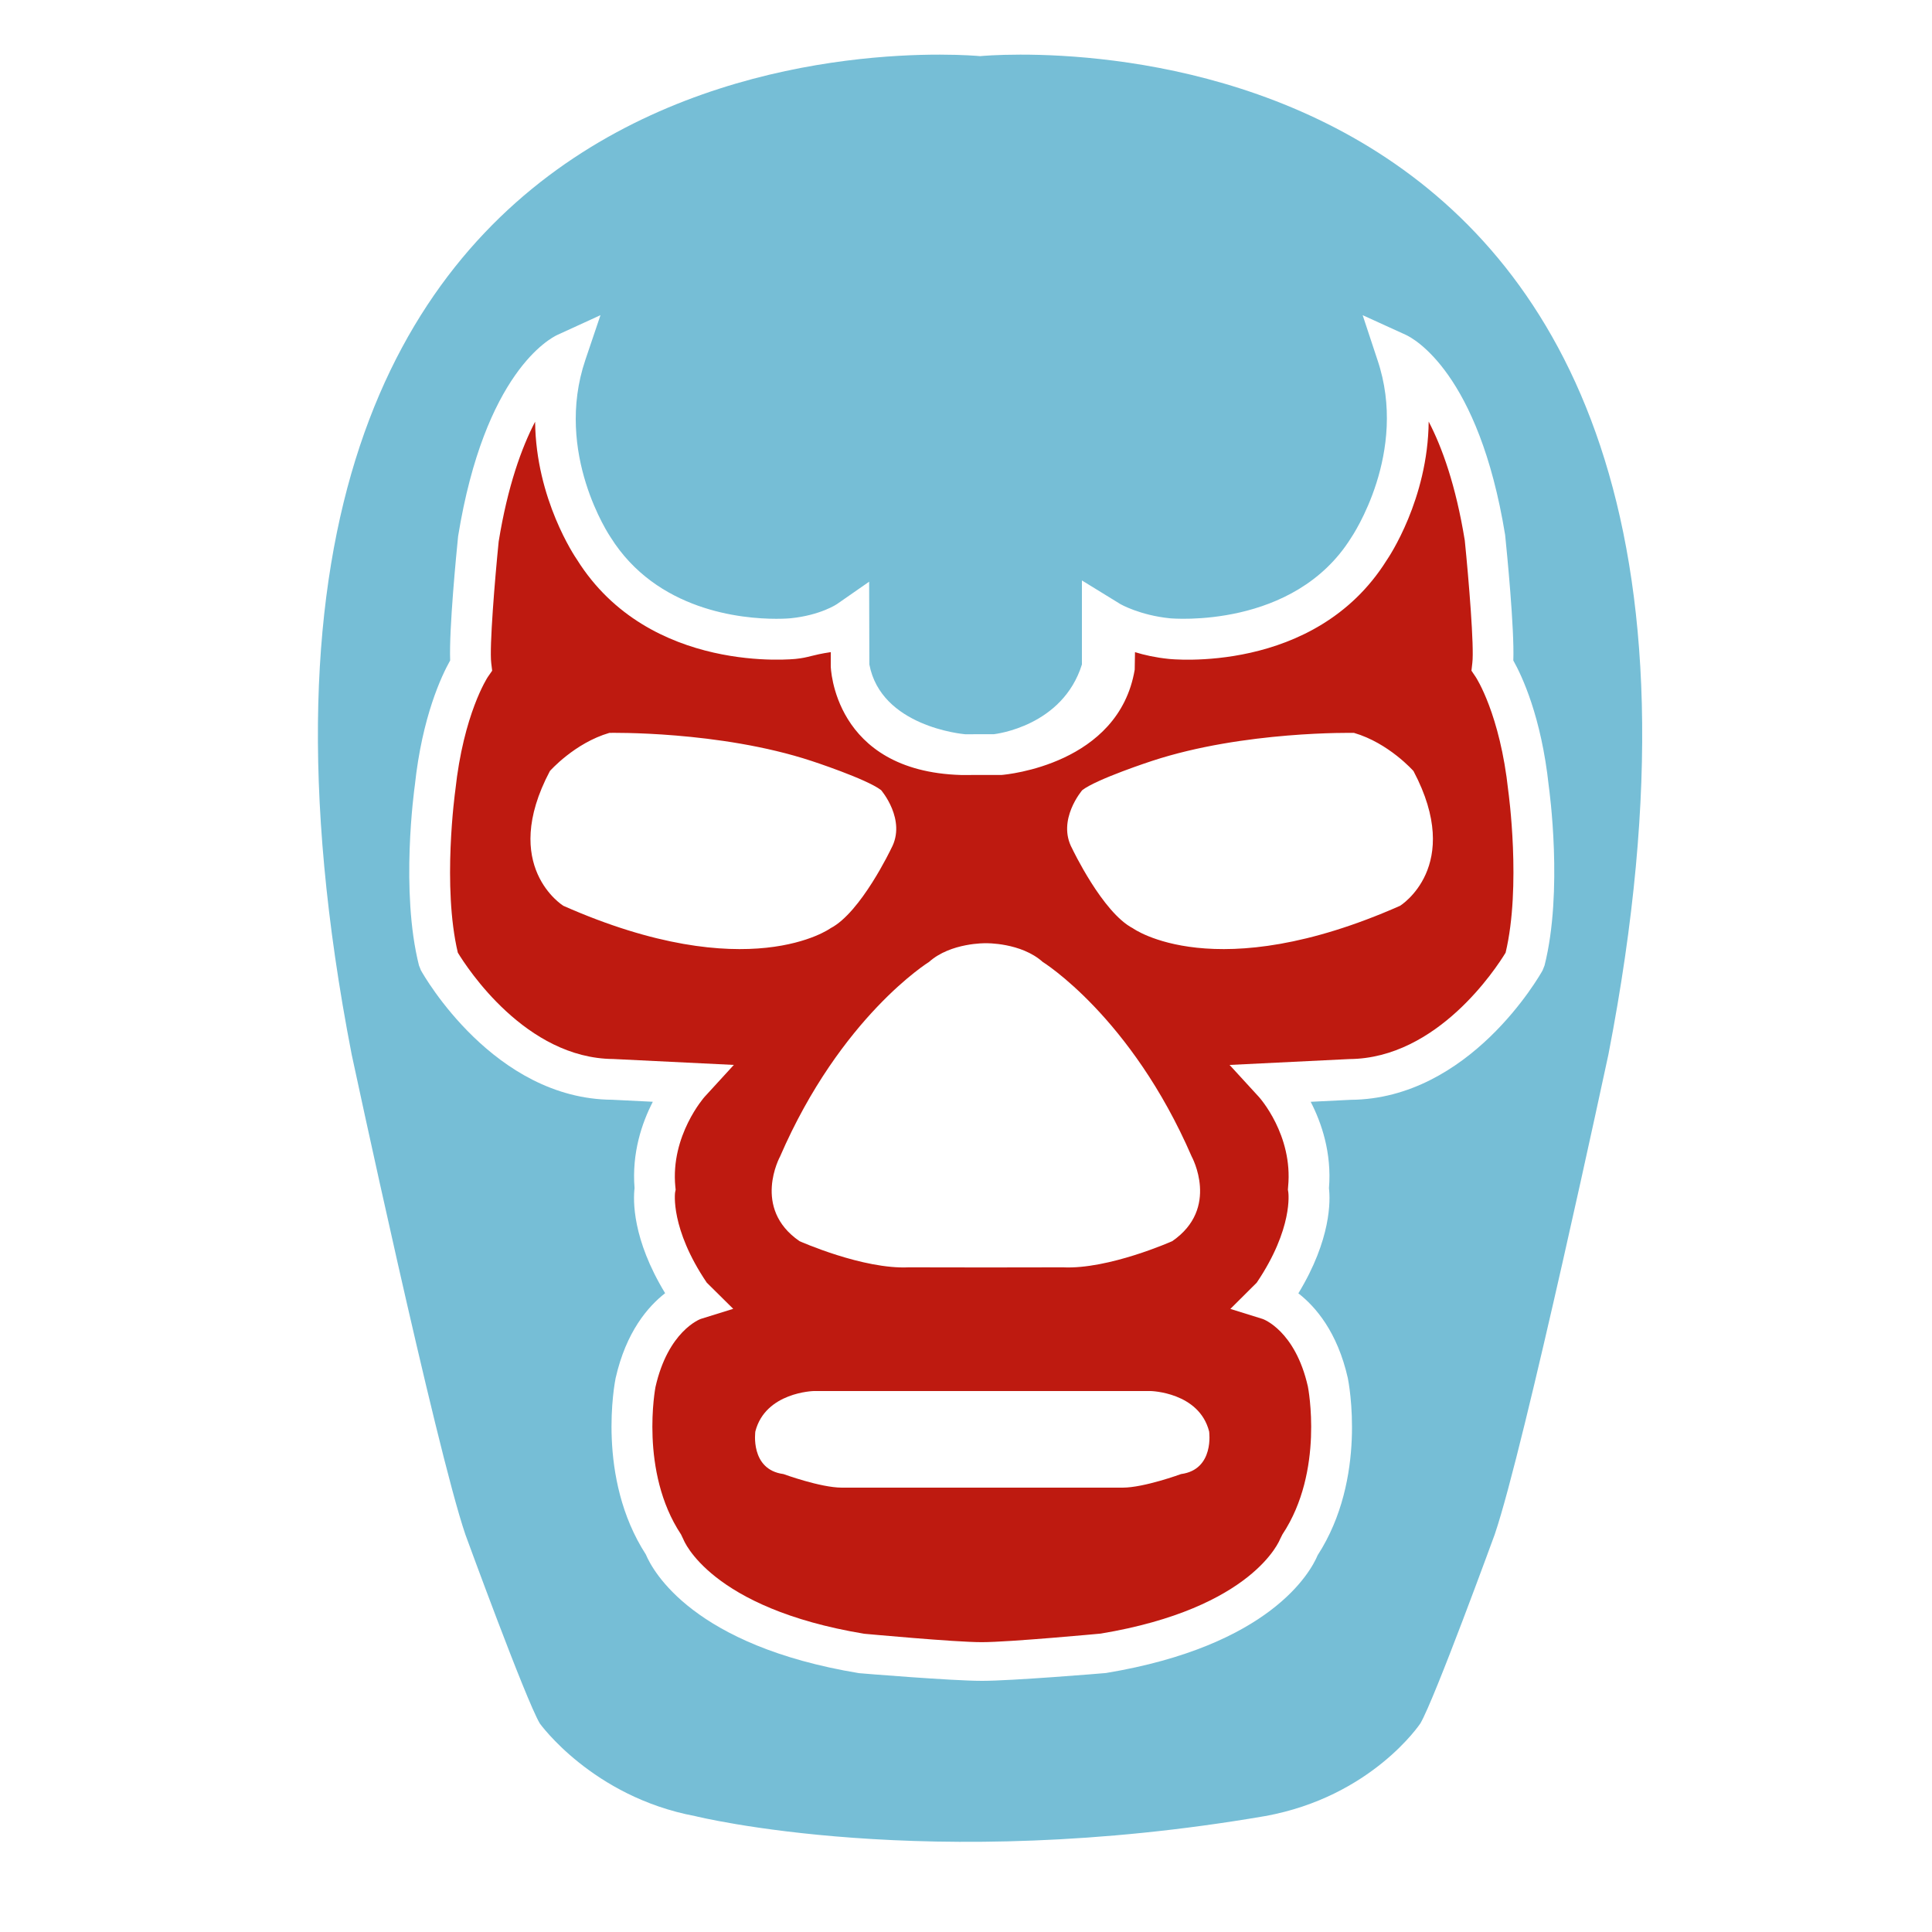 <svg
        xmlns="http://www.w3.org/2000/svg" xmlns:xlink="http://www.w3.org/1999/xlink"
        version="1.1" x="0px" y="0px"
        viewBox="0 0 100 100"
        enable-background="new 0 0 100 100" xml:space="preserve">
    <g>

        <path fill="#76BED6" d="M50.729,2.906C49.895,2.828,7.435-0.909,18.203,54.582c0,0,4.359,20.375,5.886,24.848   c0,0,3.114,8.529,3.851,9.775c0,0,2.716,3.795,8.036,4.795c0,0,12.024,3,29.505,0c5.52-1,8.036-4.795,8.036-4.795   c0.736-1.246,3.85-9.783,3.85-9.783c1.527-4.473,5.885-24.844,5.885-24.844C94.021-0.913,51.562,2.828,50.729,2.906z    M79.946,49.971l-0.101,0.255c-0.151,0.272-3.781,6.66-9.943,6.701l-2.061,0.102c0.562,1.089,1.095,2.643,0.946,4.474   c0.072,0.615,0.126,2.627-1.584,5.44c0.887,0.688,2.019,1.996,2.56,4.386c0.047,0.233,1.015,5.185-1.561,9.168   c-0.365,0.871-2.452,4.688-10.959,6.098C56.977,86.621,52.349,87,50.842,87h-0.003h-0.023c-1.533,0-6.162-0.379-6.357-0.398   c-8.572-1.418-10.664-5.271-11.03-6.143c-2.574-3.982-1.607-8.916-1.565-9.126c0.544-2.403,1.678-3.709,2.563-4.398   c-1.711-2.814-1.655-4.821-1.583-5.436c-0.147-1.832,0.385-3.385,0.946-4.472l-2.104-0.104c-6.117-0.04-9.748-6.427-9.899-6.699   l-0.101-0.254c-0.969-3.839-0.246-9.095-0.215-9.317c0.382-3.566,1.389-5.686,1.829-6.467c-0.06-1.649,0.327-5.596,0.412-6.432   c1.377-8.474,4.764-10.248,5.146-10.423l2.223-1.018l-0.783,2.316c-1.633,4.828,1.273,9.131,1.303,9.174   c2.391,3.818,6.796,4.226,8.581,4.226c0.444,0,0.72-0.025,0.746-0.028c1.552-0.159,2.393-0.732,2.401-0.739l1.658-1.153   l0.011,4.283c0.606,3.199,4.78,3.597,4.96,3.613l1.489-0.003C51.537,37.99,55,37.591,56,34.393v-4.349l1.996,1.227   c0,0,1,0.573,2.549,0.731c0.141,0.014,6.429,0.562,9.384-4.159c0.054-0.08,2.99-4.416,1.368-9.213l-0.766-2.316l2.234,1.018   c0.381,0.175,3.772,1.95,5.141,10.36c0.091,0.894,0.483,4.845,0.423,6.495c0.44,0.782,1.451,2.908,1.835,6.501   C80.191,40.875,80.915,46.132,79.946,49.971z"></path>
        <path fill="#BE1A10" d="M78.069,40.948c-0.428-3.999-1.673-5.887-1.686-5.906l-0.221-0.328l0.045-0.398   c0.103-0.816-0.186-4.327-0.391-6.348c-0.466-2.859-1.177-4.82-1.868-6.147c-0.04,4.021-2.064,7.02-2.177,7.182   c-3.723,5.949-11.287,5.101-11.287,5.101c-0.678-0.07-1.257-0.2-1.737-0.349l-0.015,0.907c-0.825,4.9-6.637,5.429-6.884,5.449   l-2.102,0.003C43.117,39.92,43,34.486,43,34.486v-0.732c-1,0.149-1.121,0.28-1.801,0.349c0.002,0-7.588,0.85-11.336-5.14   c-0.092-0.132-2.125-3.121-2.166-7.135c-0.693,1.335-1.417,3.314-1.886,6.202c-0.197,1.958-0.486,5.469-0.385,6.286l0.048,0.4   l-0.23,0.332c-0.008,0.013-1.253,1.901-1.678,5.865c-0.012,0.083-0.682,4.969,0.131,8.396c0.481,0.793,3.519,5.476,8.047,5.505   l6.239,0.306l-1.518,1.657c-0.014,0.017-1.768,2.001-1.51,4.649l0.016,0.151l-0.03,0.15c0.001,0.001-0.262,1.848,1.64,4.662   l1.37,1.356l-1.679,0.522c-0.051,0.019-1.69,0.631-2.345,3.525c-0.003,0.019-0.837,4.372,1.322,7.629l0.127,0.265   c0.007,0.018,1.368,3.553,9.354,4.877c0.025,0,4.664,0.435,6.07,0.435h0.027c1.413,0,6.095-0.439,6.142-0.443   c7.913-1.315,9.275-4.859,9.289-4.896l0.121-0.24c2.174-3.277,1.326-7.607,1.317-7.65c-0.656-2.902-2.322-3.495-2.339-3.499   l-1.674-0.521l1.364-1.358c1.901-2.815,1.638-4.662,1.635-4.681l-0.021-0.132l0.011-0.152c0.262-2.679-1.492-4.629-1.51-4.647   l-1.519-1.658l6.197-0.304c4.568-0.031,7.608-4.715,8.09-5.507C78.748,45.875,78.077,40.998,78.069,40.948z M51.029,48.821   c0,0,1.82-0.039,2.943,0.97c0,0,4.572,2.828,7.71,10.072c0,0,1.473,2.675-1.007,4.379c0,0-3.292,1.471-5.657,1.355l-3.989,0.006   l-3.989-0.006c-2.364,0.115-5.657-1.355-5.657-1.355c-2.479-1.704-1.008-4.379-1.008-4.379c3.138-7.244,7.71-10.072,7.71-10.072   C49.209,48.782,51.029,48.821,51.029,48.821z M29.159,46.884c0,0-3.312-2.034-0.697-6.975c0,0,1.279-1.452,3.08-1.976   c0,0,5.695-0.116,10.461,1.453c0,0,2.847,0.929,3.603,1.511c0,0,1.331,1.543,0.523,3.022c0,0-1.57,3.312-3.139,4.125   C42.99,48.045,38.748,51.125,29.159,46.884z M61.132,76.297c0,0-1.918,0.703-3.022,0.703h-4.833h-4.872h-4.832   c-1.104,0-3.022-0.703-3.022-0.703c-1.743-0.232-1.454-2.207-1.454-2.207C39.62,72.057,42.119,72,42.119,72h7.507h2.43h7.507   c0,0,2.499,0.057,3.021,2.09C62.584,74.09,62.875,76.064,61.132,76.297z M72.466,46.884c-9.59,4.241-13.832,1.161-13.832,1.161   c-1.569-0.813-3.139-4.125-3.139-4.125c-0.808-1.479,0.523-3.022,0.523-3.022c0.755-0.582,3.604-1.511,3.604-1.511   c4.765-1.569,10.46-1.453,10.46-1.453c1.802,0.524,3.08,1.976,3.08,1.976C75.777,44.85,72.466,46.884,72.466,46.884z"></path>
        <path fill="#000000" stroke="#B44D9D" stroke-miterlimit="10" d="M51.301,39.058"></path>
    </g>
</svg>
